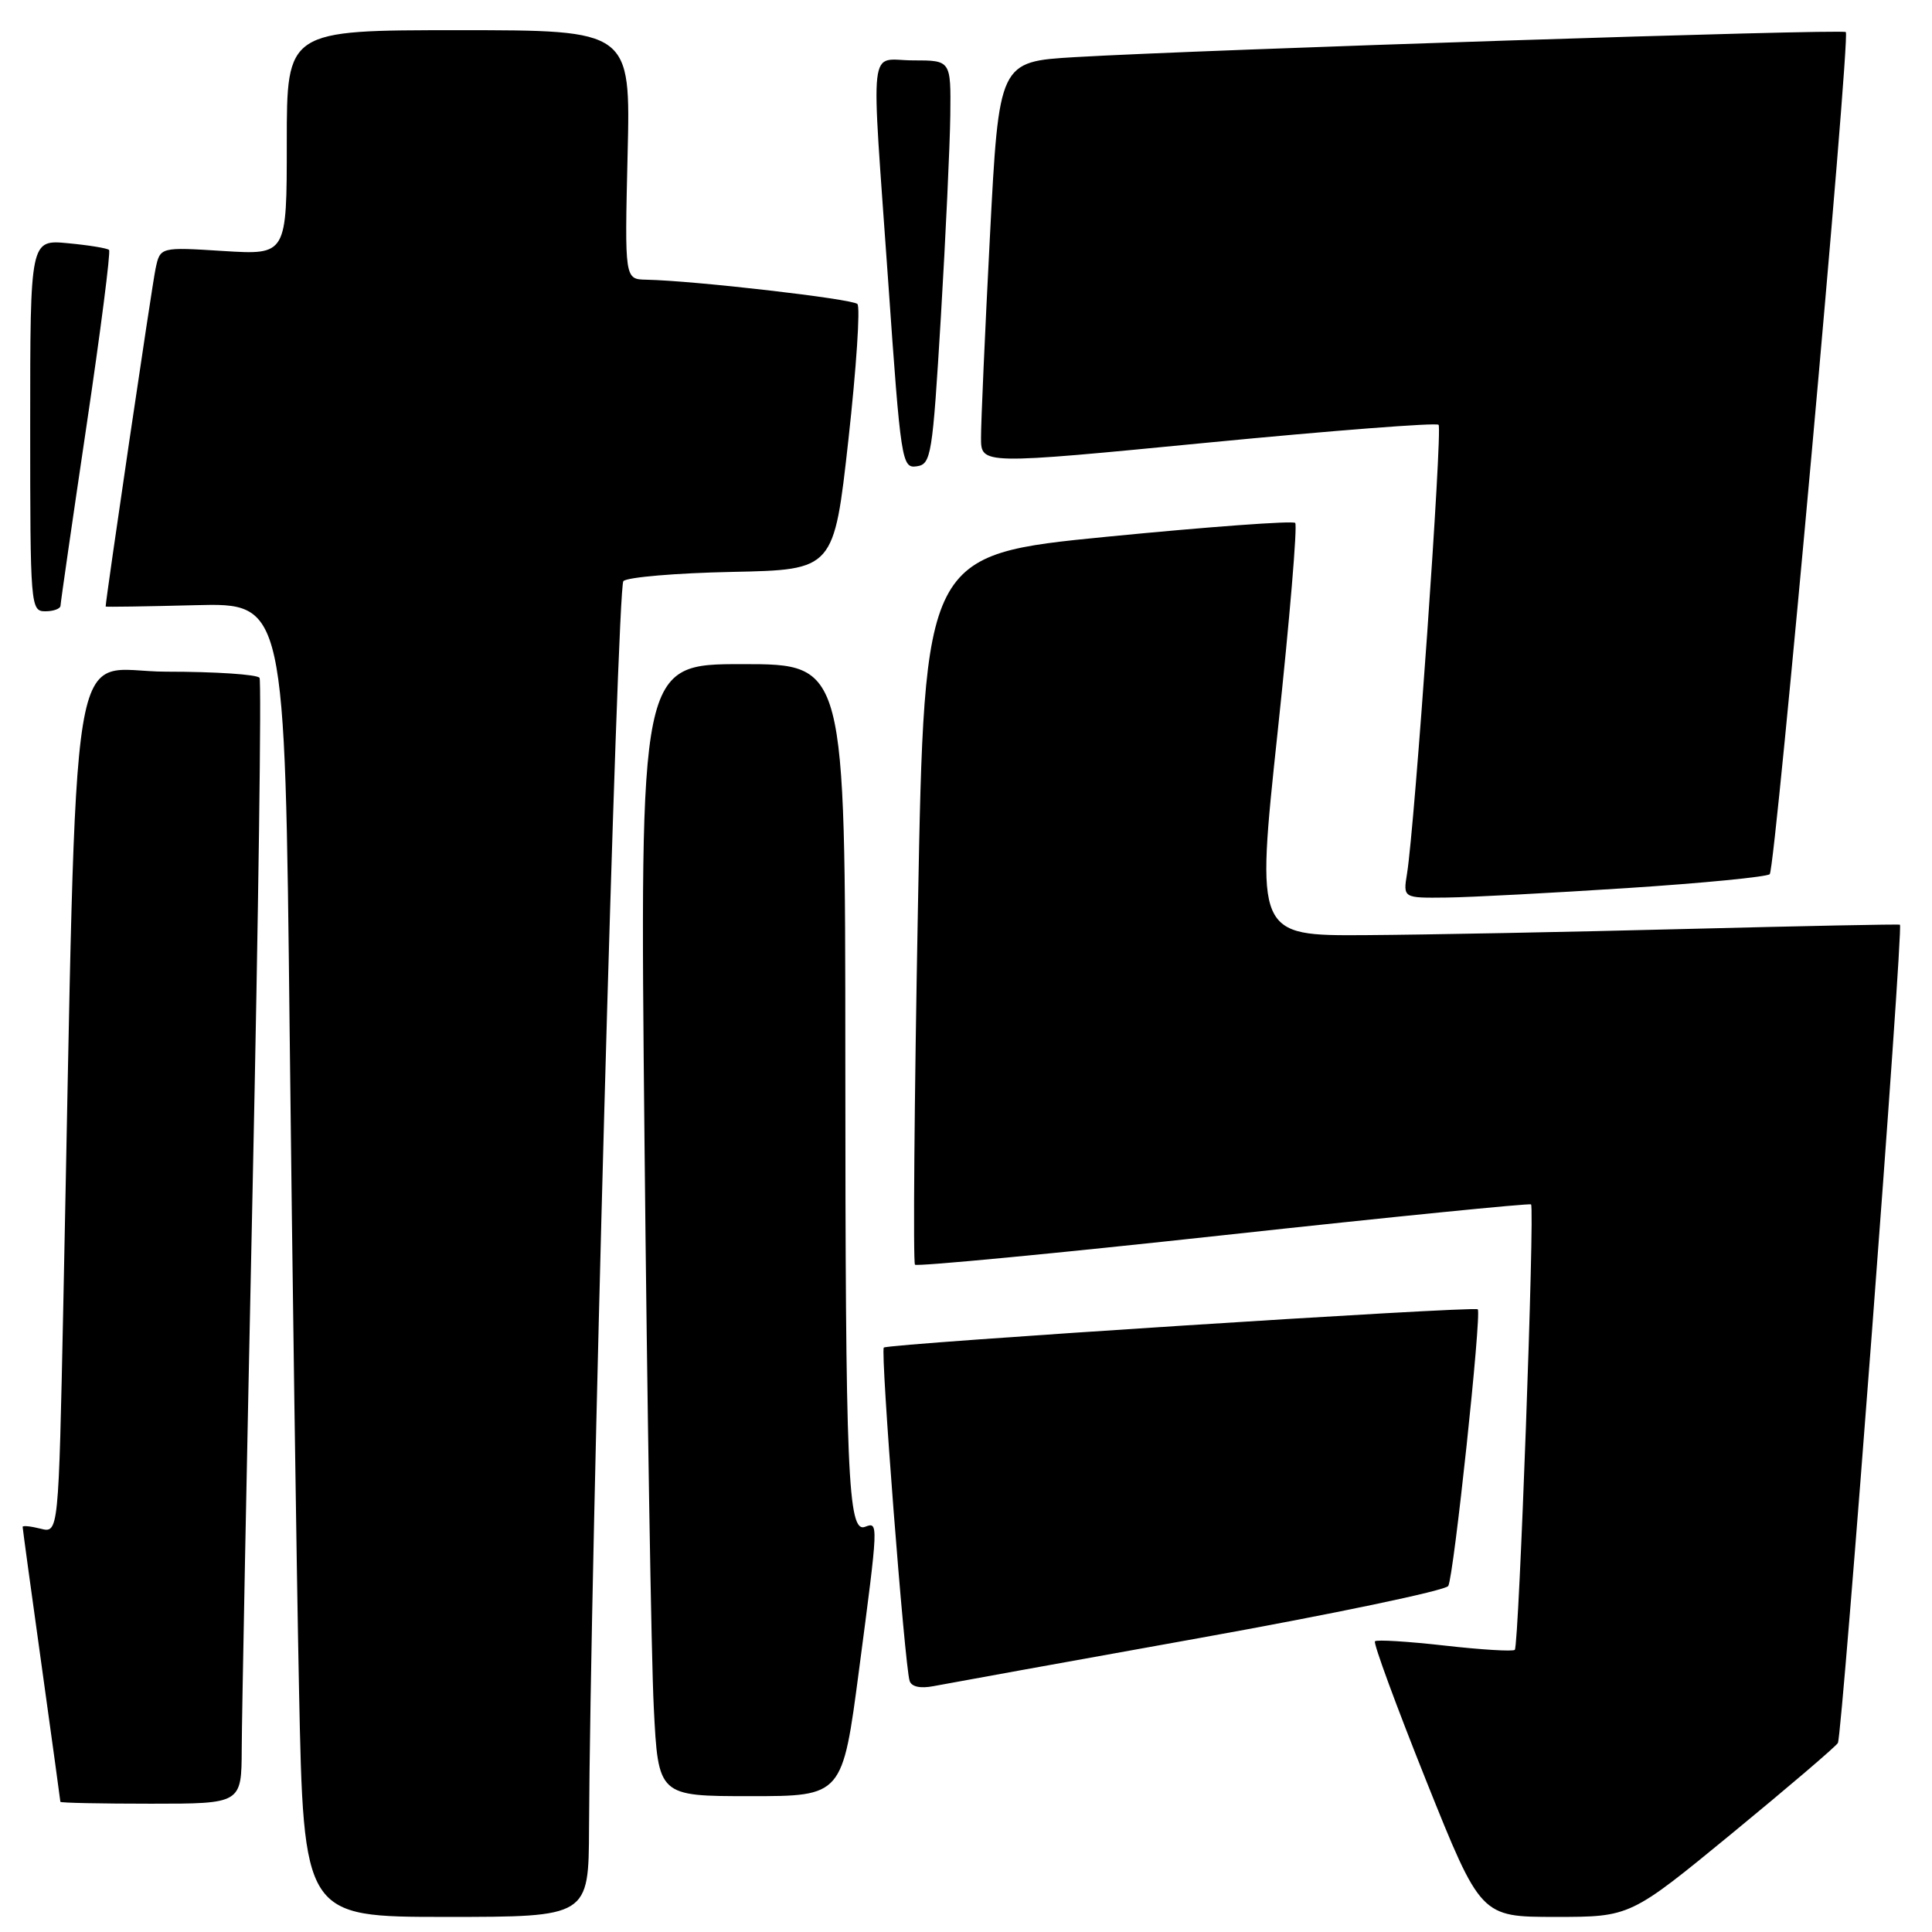 <?xml version="1.0" encoding="UTF-8" standalone="no"?>
<!DOCTYPE svg PUBLIC "-//W3C//DTD SVG 1.1//EN" "http://www.w3.org/Graphics/SVG/1.1/DTD/svg11.dtd" >
<svg xmlns="http://www.w3.org/2000/svg" xmlns:xlink="http://www.w3.org/1999/xlink" version="1.1" viewBox="0 0 256 256">
 <g >
 <path fill="currentColor"
d=" M 78.05 242.25 C 78.20 208.09 81.78 77.82 82.60 77.00 C 83.12 76.48 89.61 75.93 97.02 75.78 C 110.50 75.50 110.50 75.50 112.42 58.25 C 113.47 48.77 114.01 40.68 113.61 40.28 C 112.93 39.60 91.99 37.19 85.63 37.06 C 82.77 37.00 82.77 37.00 83.16 20.50 C 83.56 4.00 83.56 4.00 60.78 4.00 C 38.00 4.00 38.00 4.00 38.00 18.89 C 38.00 33.78 38.00 33.78 29.61 33.26 C 21.22 32.73 21.22 32.73 20.61 35.62 C 20.16 37.70 14.01 79.36 14.00 80.37 C 14.00 80.44 19.34 80.36 25.88 80.19 C 37.76 79.89 37.76 79.89 38.38 136.69 C 38.73 167.94 39.28 207.11 39.62 223.75 C 40.23 254.00 40.23 254.00 59.11 254.00 C 78.00 254.00 78.00 254.00 78.05 242.25 Z  M 229.49 242.94 C 236.90 236.85 243.22 231.46 243.53 230.95 C 244.11 230.02 252.24 122.81 251.75 122.53 C 251.61 122.44 238.90 122.70 223.50 123.09 C 208.10 123.49 188.95 123.86 180.95 123.91 C 166.41 124.00 166.41 124.00 169.30 96.93 C 170.89 82.04 171.93 69.60 171.62 69.29 C 171.32 68.98 160.14 69.80 146.78 71.11 C 122.50 73.50 122.50 73.50 121.63 120.30 C 121.15 146.03 120.98 167.31 121.24 167.58 C 121.51 167.84 139.90 166.09 162.11 163.67 C 184.33 161.25 202.67 159.42 202.87 159.59 C 203.38 160.03 201.27 218.06 200.72 218.61 C 200.48 218.85 196.31 218.60 191.45 218.05 C 186.59 217.50 182.42 217.24 182.19 217.48 C 181.95 217.72 185.01 226.03 188.98 235.96 C 196.21 254.00 196.21 254.00 206.11 254.00 C 216.02 254.00 216.02 254.00 229.49 242.94 Z  M 32.03 231.75 C 32.04 227.76 32.69 194.38 33.47 157.57 C 34.25 120.75 34.66 90.26 34.39 89.82 C 34.11 89.37 28.56 89.00 22.06 89.00 C 8.83 89.00 10.31 79.92 8.39 172.83 C 7.76 203.16 7.76 203.16 5.38 202.56 C 4.07 202.23 3.00 202.12 3.00 202.32 C 3.00 202.52 4.12 210.74 5.50 220.59 C 6.87 230.44 8.00 238.61 8.00 238.75 C 8.00 238.89 13.40 239.00 20.00 239.00 C 32.00 239.00 32.00 239.00 32.03 231.75 Z  M 113.83 221.25 C 116.41 201.66 116.41 201.63 114.63 202.31 C 112.34 203.19 112.02 195.51 112.01 140.25 C 112.00 88.00 112.00 88.00 98.38 88.00 C 84.76 88.00 84.76 88.00 85.40 151.25 C 85.75 186.04 86.30 219.79 86.63 226.25 C 87.22 238.00 87.22 238.00 99.42 238.00 C 111.63 238.00 111.63 238.00 113.83 221.25 Z  M 158.87 217.06 C 176.67 213.86 191.54 210.75 191.90 210.15 C 192.62 209.00 196.35 174.01 195.81 173.49 C 195.35 173.04 117.62 178.05 117.11 178.56 C 116.64 179.02 119.87 220.67 120.53 222.73 C 120.78 223.51 121.96 223.76 123.71 223.42 C 125.25 223.12 141.07 220.26 158.87 217.06 Z  M 215.67 117.67 C 225.66 117.02 234.14 116.19 234.50 115.83 C 235.26 115.07 245.21 4.88 244.58 4.25 C 244.14 3.81 159.54 6.57 142.44 7.57 C 132.37 8.17 132.37 8.17 131.17 31.33 C 130.51 44.08 129.98 56.09 129.99 58.03 C 130.00 61.57 130.00 61.57 160.04 58.65 C 176.56 57.05 190.32 55.98 190.62 56.29 C 191.16 56.83 187.46 109.49 186.44 115.75 C 185.91 119.00 185.91 119.00 191.70 118.93 C 194.89 118.89 205.68 118.32 215.67 117.67 Z  M 8.02 80.25 C 8.03 79.84 9.57 69.16 11.45 56.51 C 13.33 43.87 14.68 33.34 14.45 33.12 C 14.23 32.89 11.78 32.49 9.02 32.23 C 4.00 31.75 4.00 31.75 4.00 56.37 C 4.00 80.33 4.05 81.00 6.00 81.00 C 7.10 81.00 8.01 80.66 8.02 80.25 Z  M 124.67 42.00 C 125.31 31.27 125.87 19.24 125.92 15.25 C 126.00 8.00 126.00 8.00 121.00 8.00 C 115.01 8.00 115.40 4.61 117.69 37.29 C 119.36 61.19 119.50 62.07 121.46 61.79 C 123.39 61.52 123.56 60.42 124.67 42.00 Z "/>
</g>
</svg>